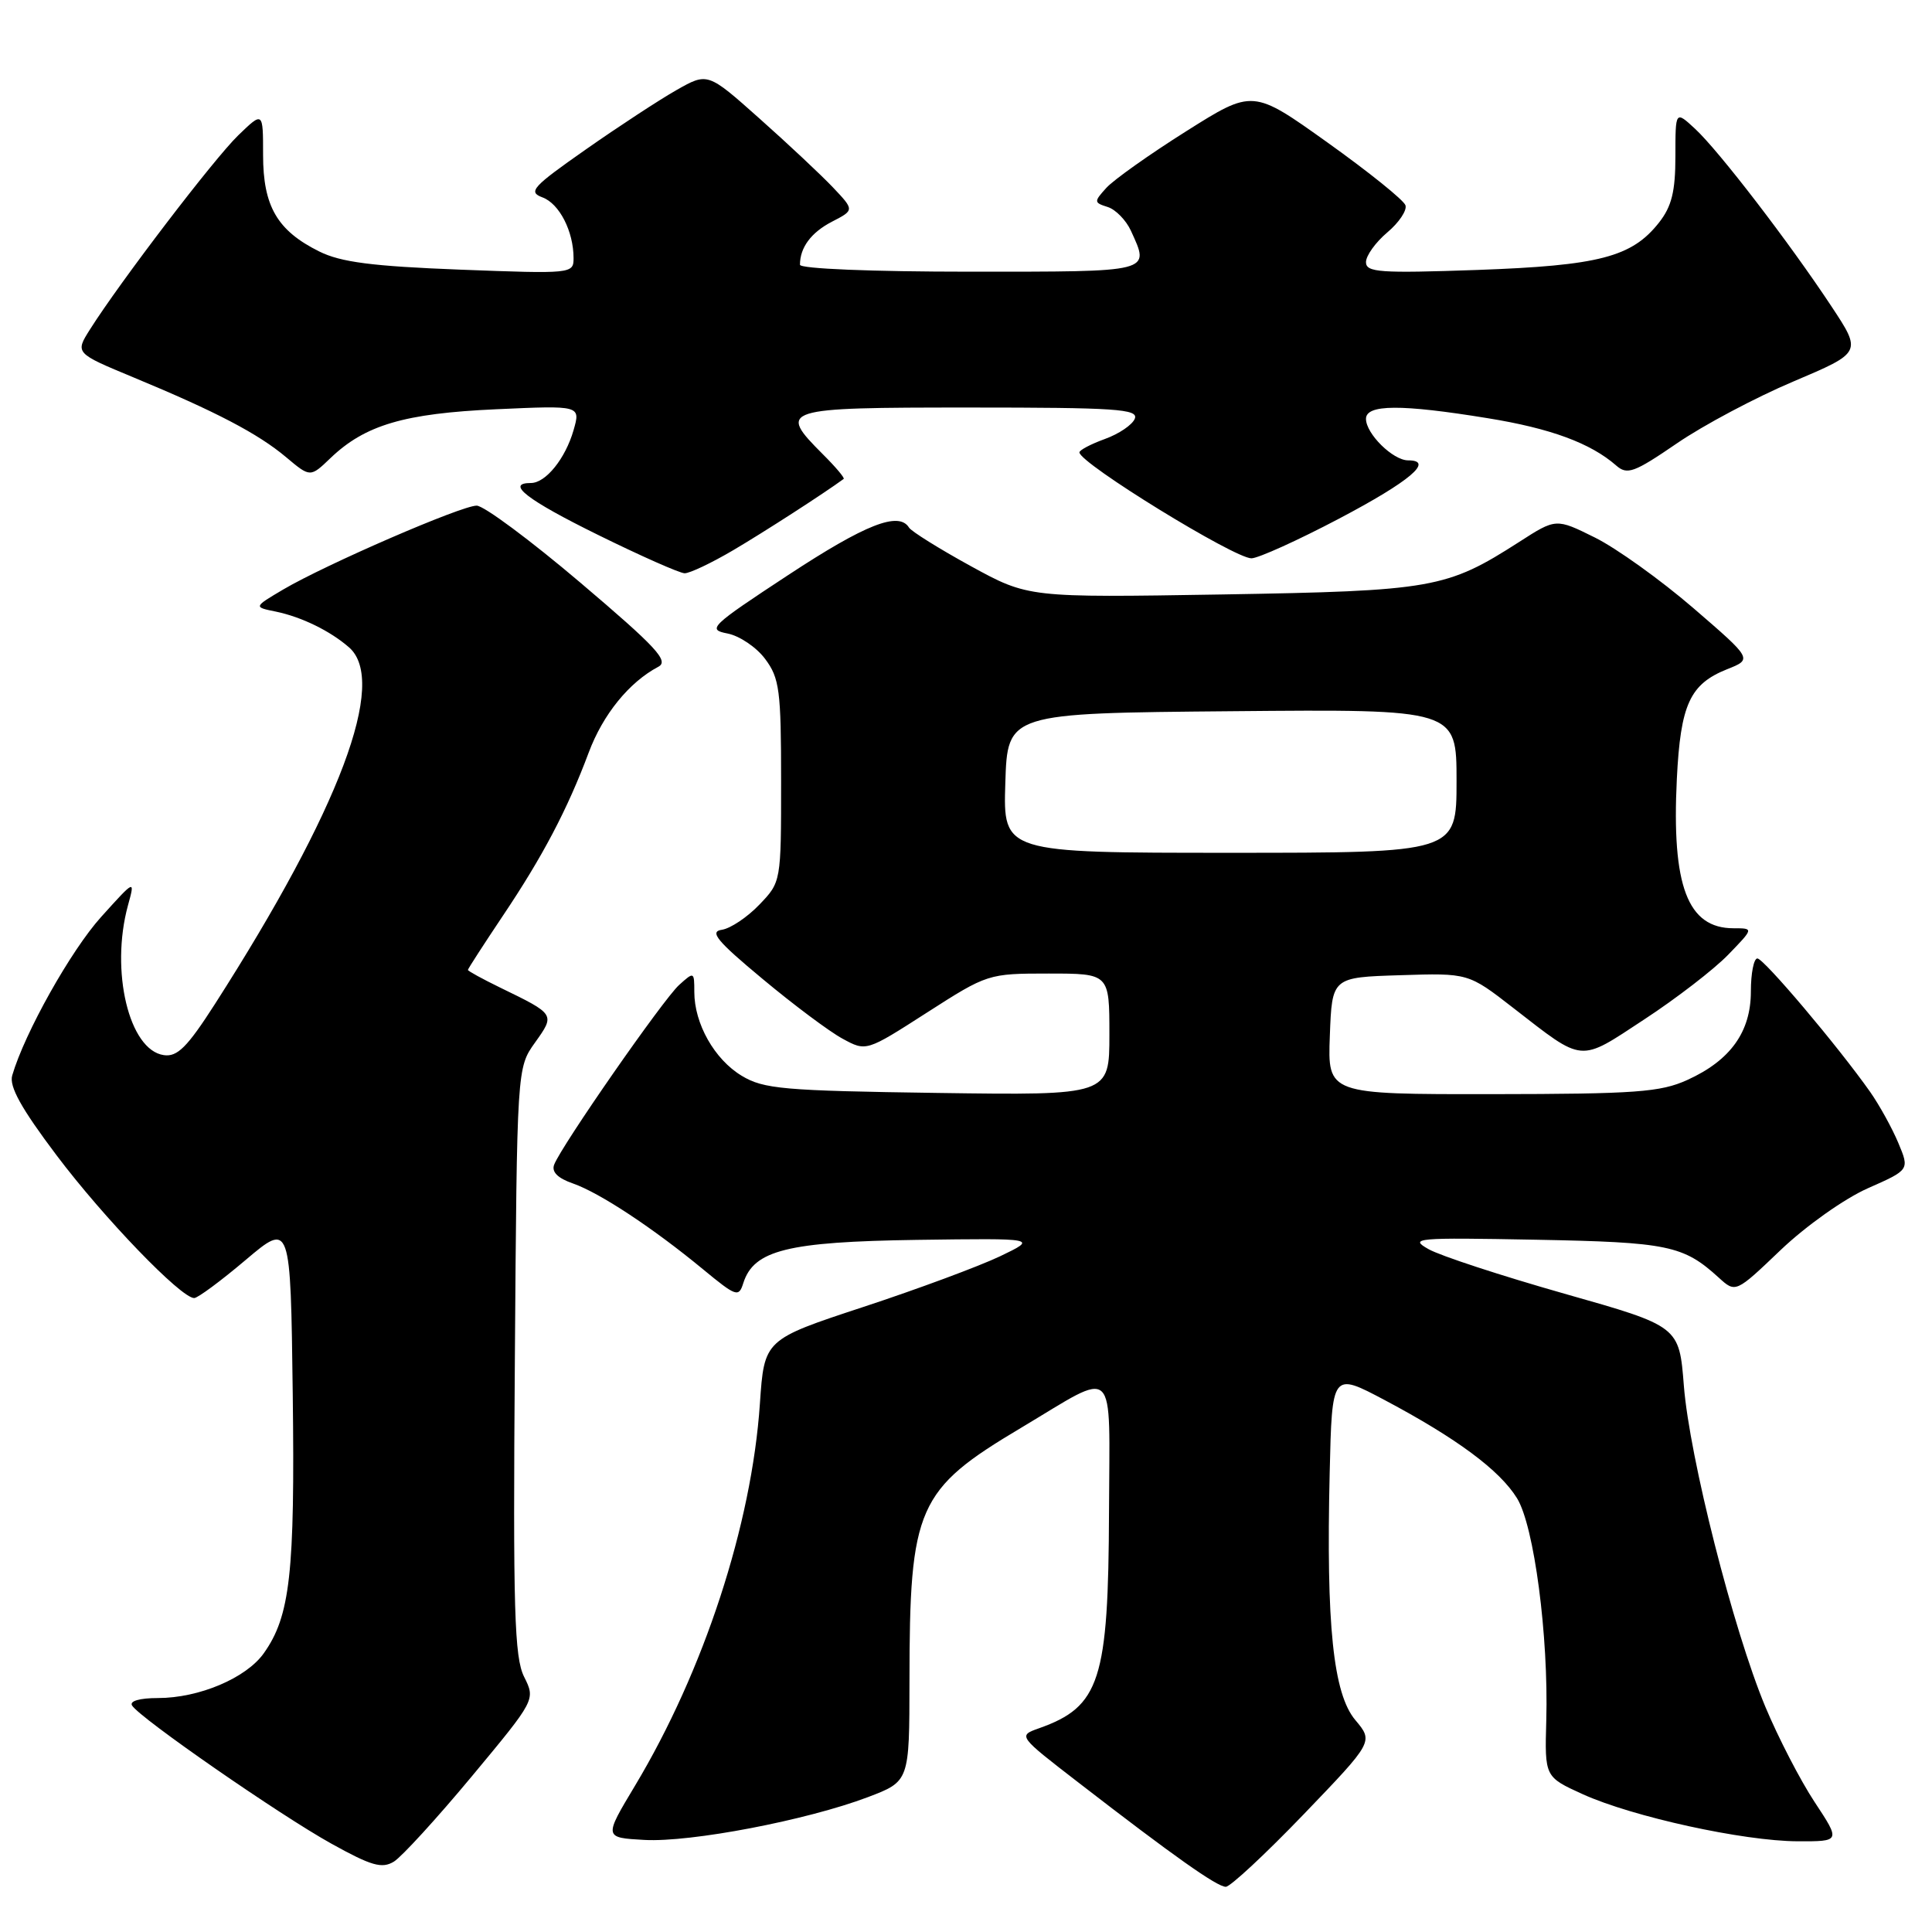 <?xml version="1.0" encoding="UTF-8" standalone="no"?>
<!DOCTYPE svg PUBLIC "-//W3C//DTD SVG 1.1//EN" "http://www.w3.org/Graphics/SVG/1.1/DTD/svg11.dtd" >
<svg xmlns="http://www.w3.org/2000/svg" xmlns:xlink="http://www.w3.org/1999/xlink" version="1.1" viewBox="0 0 256 256">
 <g >
 <path fill="currentColor"
d=" M 172.75 240.40 C 181.99 230.78 181.99 230.78 179.59 227.92 C 176.66 224.44 175.71 215.33 176.19 195.16 C 176.50 181.82 176.50 181.82 183.50 185.53 C 193.03 190.59 198.71 194.80 201.01 198.52 C 203.28 202.18 205.20 216.79 204.89 227.97 C 204.68 235.45 204.68 235.45 209.74 237.75 C 216.35 240.74 230.99 243.95 238.19 243.98 C 243.89 244.00 243.89 244.00 240.44 238.77 C 238.54 235.89 235.61 230.21 233.91 226.14 C 229.65 215.91 223.87 193.10 223.12 183.62 C 222.50 175.73 222.50 175.73 207.29 171.42 C 198.92 169.04 190.82 166.39 189.29 165.52 C 186.68 164.05 187.59 163.97 203.50 164.27 C 221.02 164.60 223.05 165.02 227.74 169.29 C 229.98 171.33 229.98 171.33 235.96 165.62 C 239.31 162.43 244.38 158.84 247.48 157.46 C 253.03 155.01 253.03 155.01 251.54 151.45 C 250.72 149.49 249.04 146.45 247.81 144.69 C 243.54 138.63 233.71 127.00 232.86 127.00 C 232.39 127.00 232.00 128.96 232.00 131.37 C 232.00 136.73 229.29 140.51 223.58 143.10 C 220.01 144.72 216.76 144.96 197.71 144.98 C 175.92 145.00 175.92 145.00 176.21 137.25 C 176.50 129.50 176.50 129.50 185.53 129.22 C 194.56 128.93 194.56 128.93 200.52 133.56 C 209.96 140.88 209.15 140.81 217.87 135.08 C 222.12 132.30 227.12 128.44 228.99 126.51 C 232.39 123.00 232.39 123.00 229.70 123.00 C 223.61 123.00 221.49 117.39 222.19 103.20 C 222.68 93.34 223.92 90.65 228.84 88.68 C 232.22 87.34 232.22 87.34 224.36 80.56 C 220.04 76.84 214.18 72.64 211.34 71.23 C 206.18 68.67 206.18 68.67 201.30 71.81 C 191.68 77.98 189.88 78.30 161.88 78.77 C 136.26 79.19 136.26 79.19 128.63 75.01 C 124.44 72.71 120.76 70.41 120.45 69.91 C 119.10 67.73 114.69 69.46 104.45 76.19 C 94.13 82.97 93.67 83.42 96.39 83.94 C 97.99 84.25 100.24 85.77 101.39 87.32 C 103.29 89.86 103.50 91.48 103.50 103.51 C 103.50 116.87 103.50 116.87 100.61 119.88 C 99.02 121.54 96.79 123.03 95.65 123.20 C 93.97 123.44 94.99 124.68 101.04 129.71 C 105.14 133.13 109.91 136.70 111.64 137.63 C 114.78 139.34 114.78 139.34 122.83 134.17 C 130.83 129.04 130.95 129.00 138.94 129.00 C 147.00 129.00 147.00 129.00 147.00 137.07 C 147.00 145.14 147.00 145.14 124.25 144.82 C 103.77 144.53 101.18 144.30 98.27 142.54 C 94.67 140.37 92.00 135.64 92.00 131.44 C 92.00 128.74 91.96 128.73 89.98 130.52 C 87.87 132.43 74.40 151.80 73.43 154.32 C 73.06 155.28 73.90 156.12 75.93 156.82 C 79.47 158.06 86.52 162.71 93.17 168.20 C 97.56 171.82 97.89 171.93 98.49 170.02 C 99.88 165.65 104.34 164.54 121.50 164.29 C 137.50 164.07 137.50 164.07 132.50 166.47 C 129.75 167.78 121.60 170.81 114.39 173.18 C 101.27 177.50 101.27 177.50 100.69 186.00 C 99.60 202.04 93.27 221.40 84.14 236.62 C 80.01 243.50 80.01 243.50 85.38 243.80 C 91.54 244.14 106.92 241.19 115.00 238.13 C 120.50 236.04 120.50 236.04 120.51 222.77 C 120.52 199.66 121.51 197.40 135.32 189.18 C 148.19 181.50 147.01 180.37 146.95 200.28 C 146.87 222.67 145.76 226.13 137.69 229.00 C 134.87 230.00 134.87 230.00 142.97 236.25 C 155.53 245.96 161.25 250.00 162.42 250.01 C 163.01 250.02 167.66 245.69 172.75 240.40 Z  M 62.53 235.36 C 70.96 225.22 70.96 225.22 69.45 222.19 C 68.16 219.61 67.97 213.39 68.22 180.33 C 68.50 141.50 68.50 141.50 70.89 138.15 C 73.57 134.39 73.60 134.42 66.25 130.85 C 63.91 129.71 62.00 128.66 62.00 128.52 C 62.00 128.38 64.07 125.18 66.59 121.41 C 71.90 113.51 75.19 107.25 78.01 99.71 C 79.90 94.66 83.36 90.40 87.23 88.35 C 88.68 87.59 86.98 85.76 76.92 77.22 C 70.30 71.60 64.11 67.00 63.16 67.00 C 61.13 67.00 43.17 74.79 37.53 78.11 C 33.59 80.44 33.59 80.44 36.55 81.04 C 39.96 81.75 43.74 83.59 46.25 85.78 C 51.40 90.28 45.03 107.21 28.48 133.04 C 24.81 138.76 23.50 140.07 21.71 139.81 C 17.10 139.16 14.59 128.67 16.95 119.99 C 17.91 116.50 17.91 116.50 13.40 121.50 C 9.41 125.92 3.27 136.85 1.62 142.50 C 1.19 143.95 2.82 146.88 7.50 153.09 C 13.76 161.40 23.98 172.00 25.73 172.00 C 26.20 172.00 29.27 169.73 32.54 166.96 C 38.50 161.92 38.50 161.92 38.79 184.71 C 39.09 208.47 38.45 214.15 34.95 219.07 C 32.61 222.36 26.37 225.00 20.92 225.00 C 18.50 225.00 17.13 225.40 17.50 225.99 C 18.52 227.65 37.10 240.52 43.92 244.30 C 49.22 247.24 50.61 247.64 52.20 246.67 C 53.24 246.02 57.89 240.94 62.53 235.36 Z  M 97.18 72.89 C 101.27 70.48 109.19 65.37 111.79 63.46 C 111.96 63.34 110.72 61.87 109.04 60.20 C 103.00 54.15 103.47 54.00 128.47 54.00 C 147.82 54.00 150.86 54.20 150.37 55.47 C 150.06 56.28 148.28 57.49 146.40 58.17 C 144.53 58.85 143.01 59.65 143.03 59.95 C 143.11 61.41 163.60 74.01 165.83 73.98 C 166.75 73.96 171.97 71.60 177.42 68.73 C 186.82 63.78 190.11 61.00 186.58 61.00 C 184.58 61.00 181.00 57.48 181.00 55.50 C 181.00 53.57 185.64 53.54 197.11 55.41 C 205.46 56.76 210.75 58.71 214.15 61.68 C 215.61 62.96 216.51 62.64 222.18 58.76 C 225.69 56.35 232.64 52.66 237.63 50.55 C 246.71 46.70 246.71 46.70 242.68 40.60 C 237.11 32.17 227.76 19.99 224.62 17.08 C 222.00 14.65 222.00 14.65 222.00 20.69 C 222.00 25.37 221.51 27.35 219.83 29.49 C 216.23 34.06 211.91 35.19 195.75 35.77 C 182.84 36.22 181.00 36.10 181.00 34.73 C 181.00 33.88 182.27 32.11 183.82 30.80 C 185.37 29.50 186.46 27.87 186.23 27.20 C 186.01 26.52 181.36 22.78 175.91 18.89 C 166.01 11.82 166.01 11.82 157.18 17.39 C 152.32 20.45 147.56 23.83 146.60 24.89 C 144.93 26.73 144.94 26.85 146.78 27.43 C 147.83 27.76 149.21 29.18 149.85 30.57 C 152.38 36.13 152.89 36.00 128.50 36.00 C 115.50 36.00 106.00 35.61 106.00 35.08 C 106.00 32.79 107.48 30.81 110.23 29.38 C 113.22 27.84 113.22 27.84 110.36 24.82 C 108.79 23.17 104.41 19.06 100.63 15.70 C 93.77 9.59 93.77 9.59 89.63 11.94 C 87.36 13.23 81.95 16.77 77.60 19.82 C 70.55 24.76 69.93 25.43 71.87 26.15 C 74.12 26.98 76.00 30.65 76.00 34.22 C 76.00 36.27 75.73 36.29 60.98 35.73 C 49.31 35.28 45.15 34.74 42.30 33.32 C 36.74 30.56 34.86 27.33 34.86 20.54 C 34.86 14.75 34.86 14.75 31.56 17.94 C 28.35 21.05 15.92 37.33 11.93 43.64 C 9.94 46.79 9.94 46.79 17.72 50.02 C 28.62 54.54 34.20 57.46 37.91 60.58 C 41.11 63.27 41.11 63.27 43.80 60.69 C 48.38 56.31 53.57 54.78 65.72 54.23 C 76.94 53.72 76.94 53.72 76.00 57.00 C 74.92 60.76 72.31 64.00 70.35 64.00 C 66.93 64.00 69.82 66.24 79.25 70.88 C 84.89 73.66 90.04 75.94 90.71 75.96 C 91.37 75.98 94.28 74.60 97.18 72.89 Z  M 133.21 103.75 C 133.50 94.50 133.50 94.50 163.25 94.24 C 193.00 93.97 193.00 93.97 193.00 103.49 C 193.00 113.00 193.00 113.00 162.96 113.00 C 132.92 113.00 132.92 113.00 133.21 103.75 Z "/>
</g>
</svg>